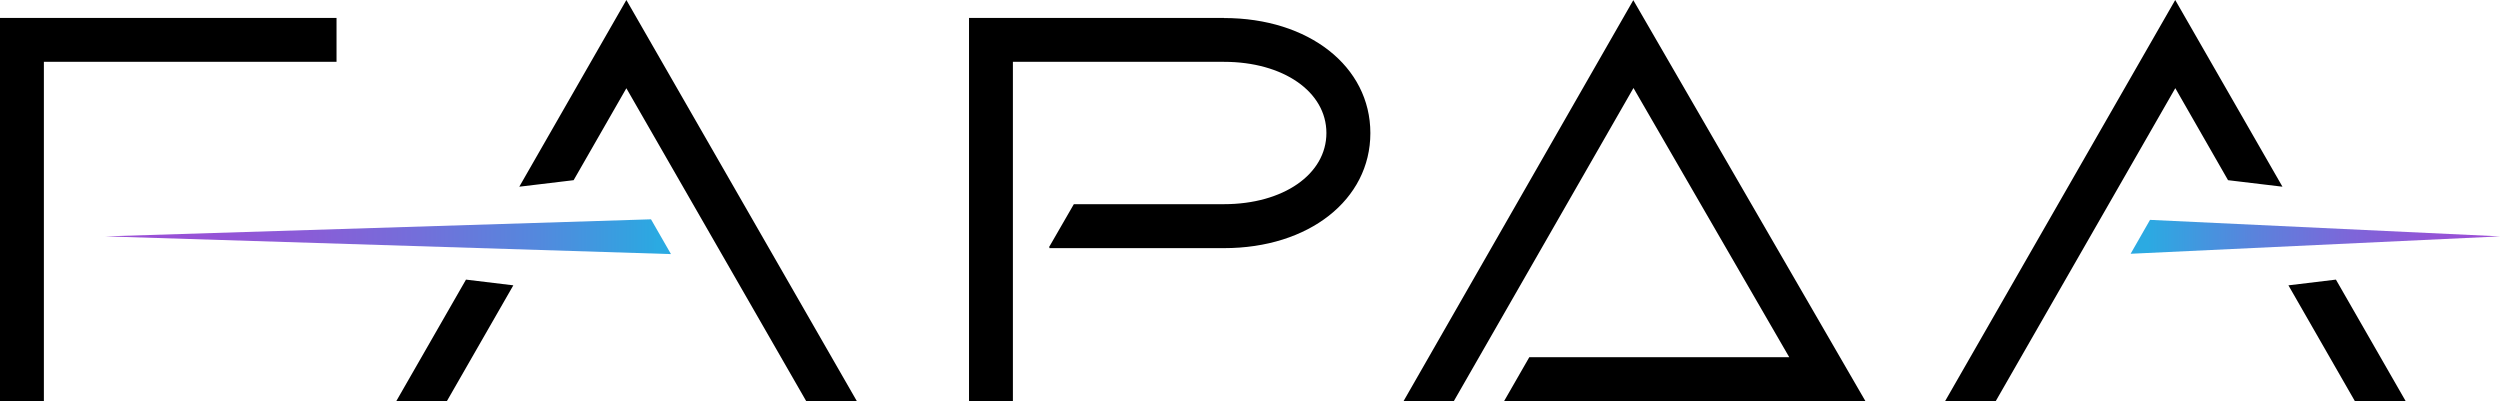 <?xml version="1.0" encoding="UTF-8"?><svg id="Layer_2" xmlns="http://www.w3.org/2000/svg" xmlns:xlink="http://www.w3.org/1999/xlink" viewBox="0 0 310.52 49.85"><defs><style>.cls-1{fill:url(#linear-gradient);}.cls-2{fill:url(#linear-gradient-2);}</style><linearGradient id="linear-gradient" x1="81.55" y1="29.4" x2="13.16" y2="29.4" gradientUnits="userSpaceOnUse"><stop offset="0" stop-color="#2baae2"/><stop offset=".01" stop-color="#2da7e1"/><stop offset=".22" stop-color="#5488dd"/><stop offset=".43" stop-color="#736fda"/><stop offset=".63" stop-color="#895dd7"/><stop offset=".82" stop-color="#9652d6"/><stop offset="1" stop-color="#9b4fd6"/></linearGradient><linearGradient id="linear-gradient-2" x1="266.72" y1="29.42" x2="308.16" y2="29.42" gradientUnits="userSpaceOnUse"><stop offset="0" stop-color="#2baae2"/><stop offset=".32" stop-color="#5a83dc"/><stop offset=".61" stop-color="#7d66d9"/><stop offset=".85" stop-color="#9355d6"/><stop offset="1" stop-color="#9b4fd6"/></linearGradient></defs><g id="Layer_1-2"><g><path d="m64.5,23.19l6.75-.81h0s6.55-11.42,6.55-11.42l22.36,38.9h6.29L77.8,0l-13.3,23.19ZM152.03,2.23h-31.67v47.63h5.45V7.68h26.22c7.37,0,12.72,3.72,12.72,8.84s-5.35,8.84-12.72,8.84h-18.65l-3,5.2h-.04v.26h21.7c10.53,0,18.17-6.01,18.17-14.29s-7.64-14.29-18.17-14.29ZM0,49.85h5.45V7.68h36.35V2.23H0v47.63Zm49.2,0h6.29l8.27-14.41-5.88-.71-8.67,15.11Zm240.94-15.12l-5.9.71,8.27,14.41h6.31l-8.68-15.12Zm-115.83,15.12h6.25l22.33-38.92,19.35,33.44h-32.29l-3.13,5.45h44.88L202.87.02l-28.56,49.84Zm67.28,0h6.28l22.32-38.9,6.55,11.43,6.76.81-13.32-23.19-28.6,49.85Z"/><polygon class="cls-1" points="13.07 29.36 83.34 31.56 80.86 27.24 13.07 29.36"/><polygon class="cls-2" points="267.05 27.31 264.64 31.52 310.52 29.36 267.05 27.31"/></g></g></svg>